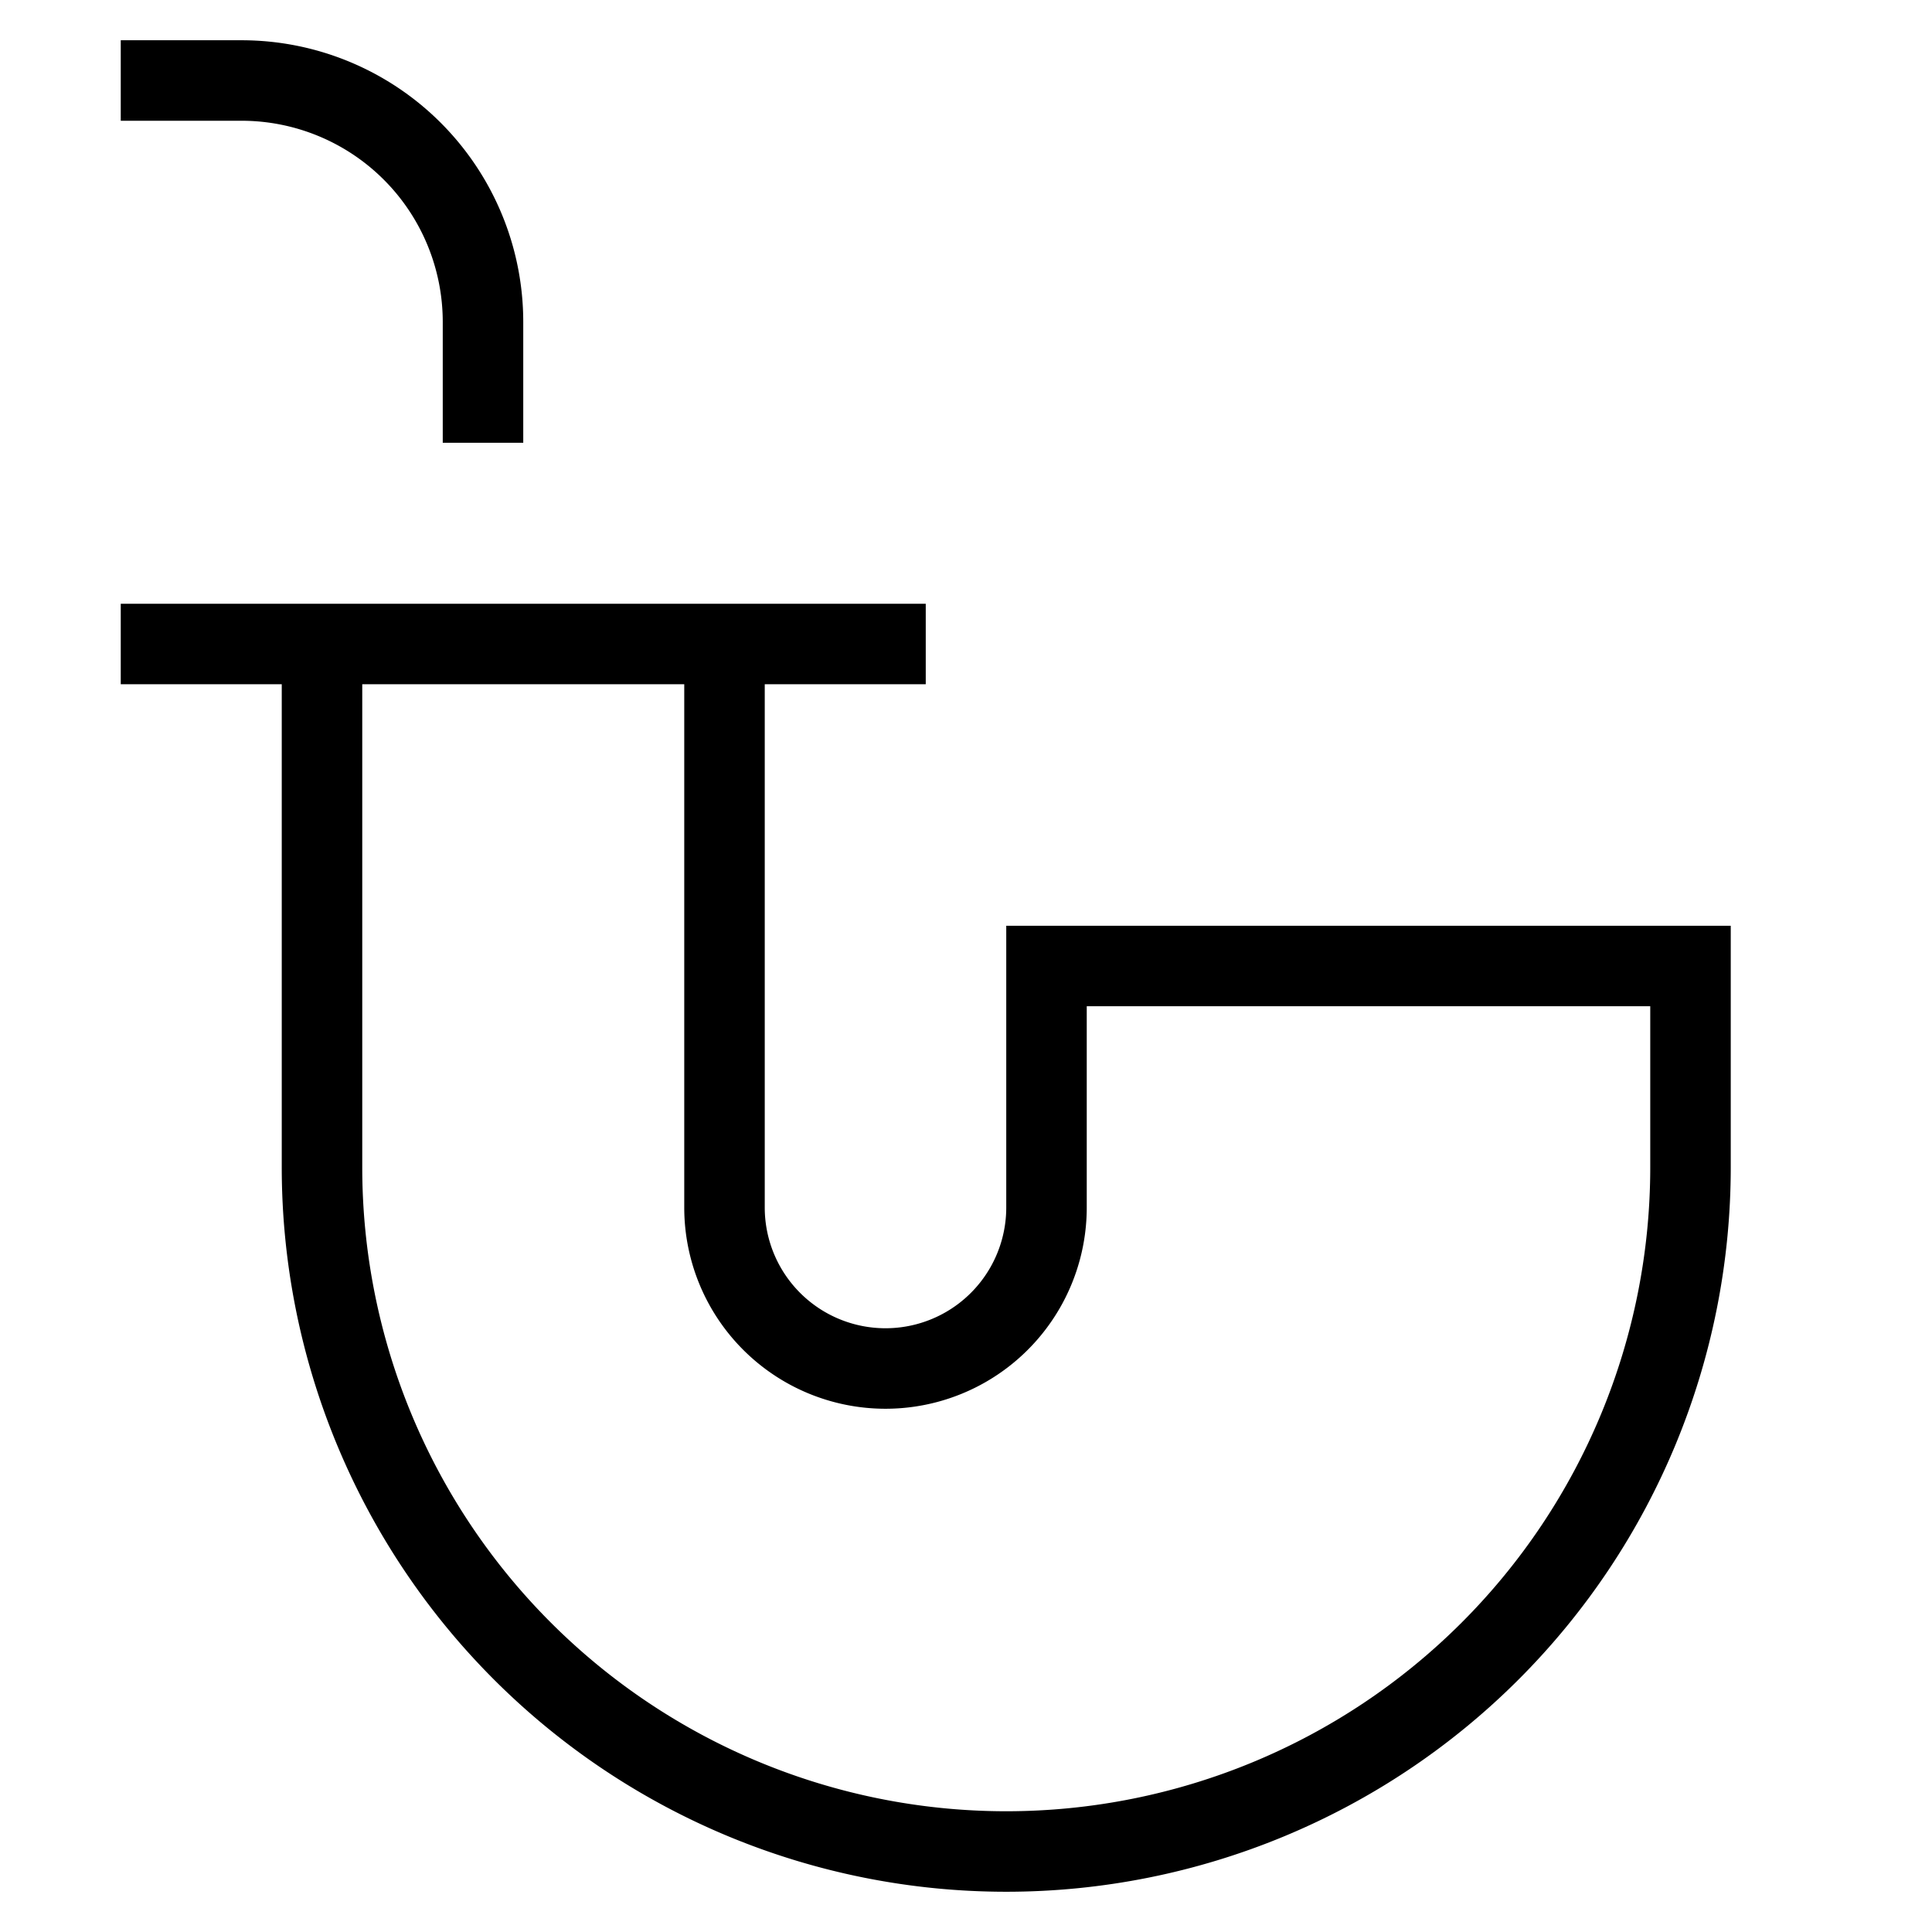 <svg id="nc_icon" xmlns="http://www.w3.org/2000/svg" xml:space="preserve" viewBox="0 0 24 24"><g fill="none" stroke="currentColor" stroke-linecap="square" stroke-miterlimit="10" class="nc-icon-wrapper"><path d="M4 8v6.5a8.5 8.5 0 0 0 8.5 8.5h0a8.5 8.5 0 0 0 8.5-8.5V12h-8v3a2 2 0 0 1-2 2h0a2 2 0 0 1-2-2V8M2 8h9" vector-effect="non-scaling-stroke"/><path d="M6 5V4h0a3 3 0 0 0-3-3H2" data-color="color-2" vector-effect="non-scaling-stroke"/></g></svg>
